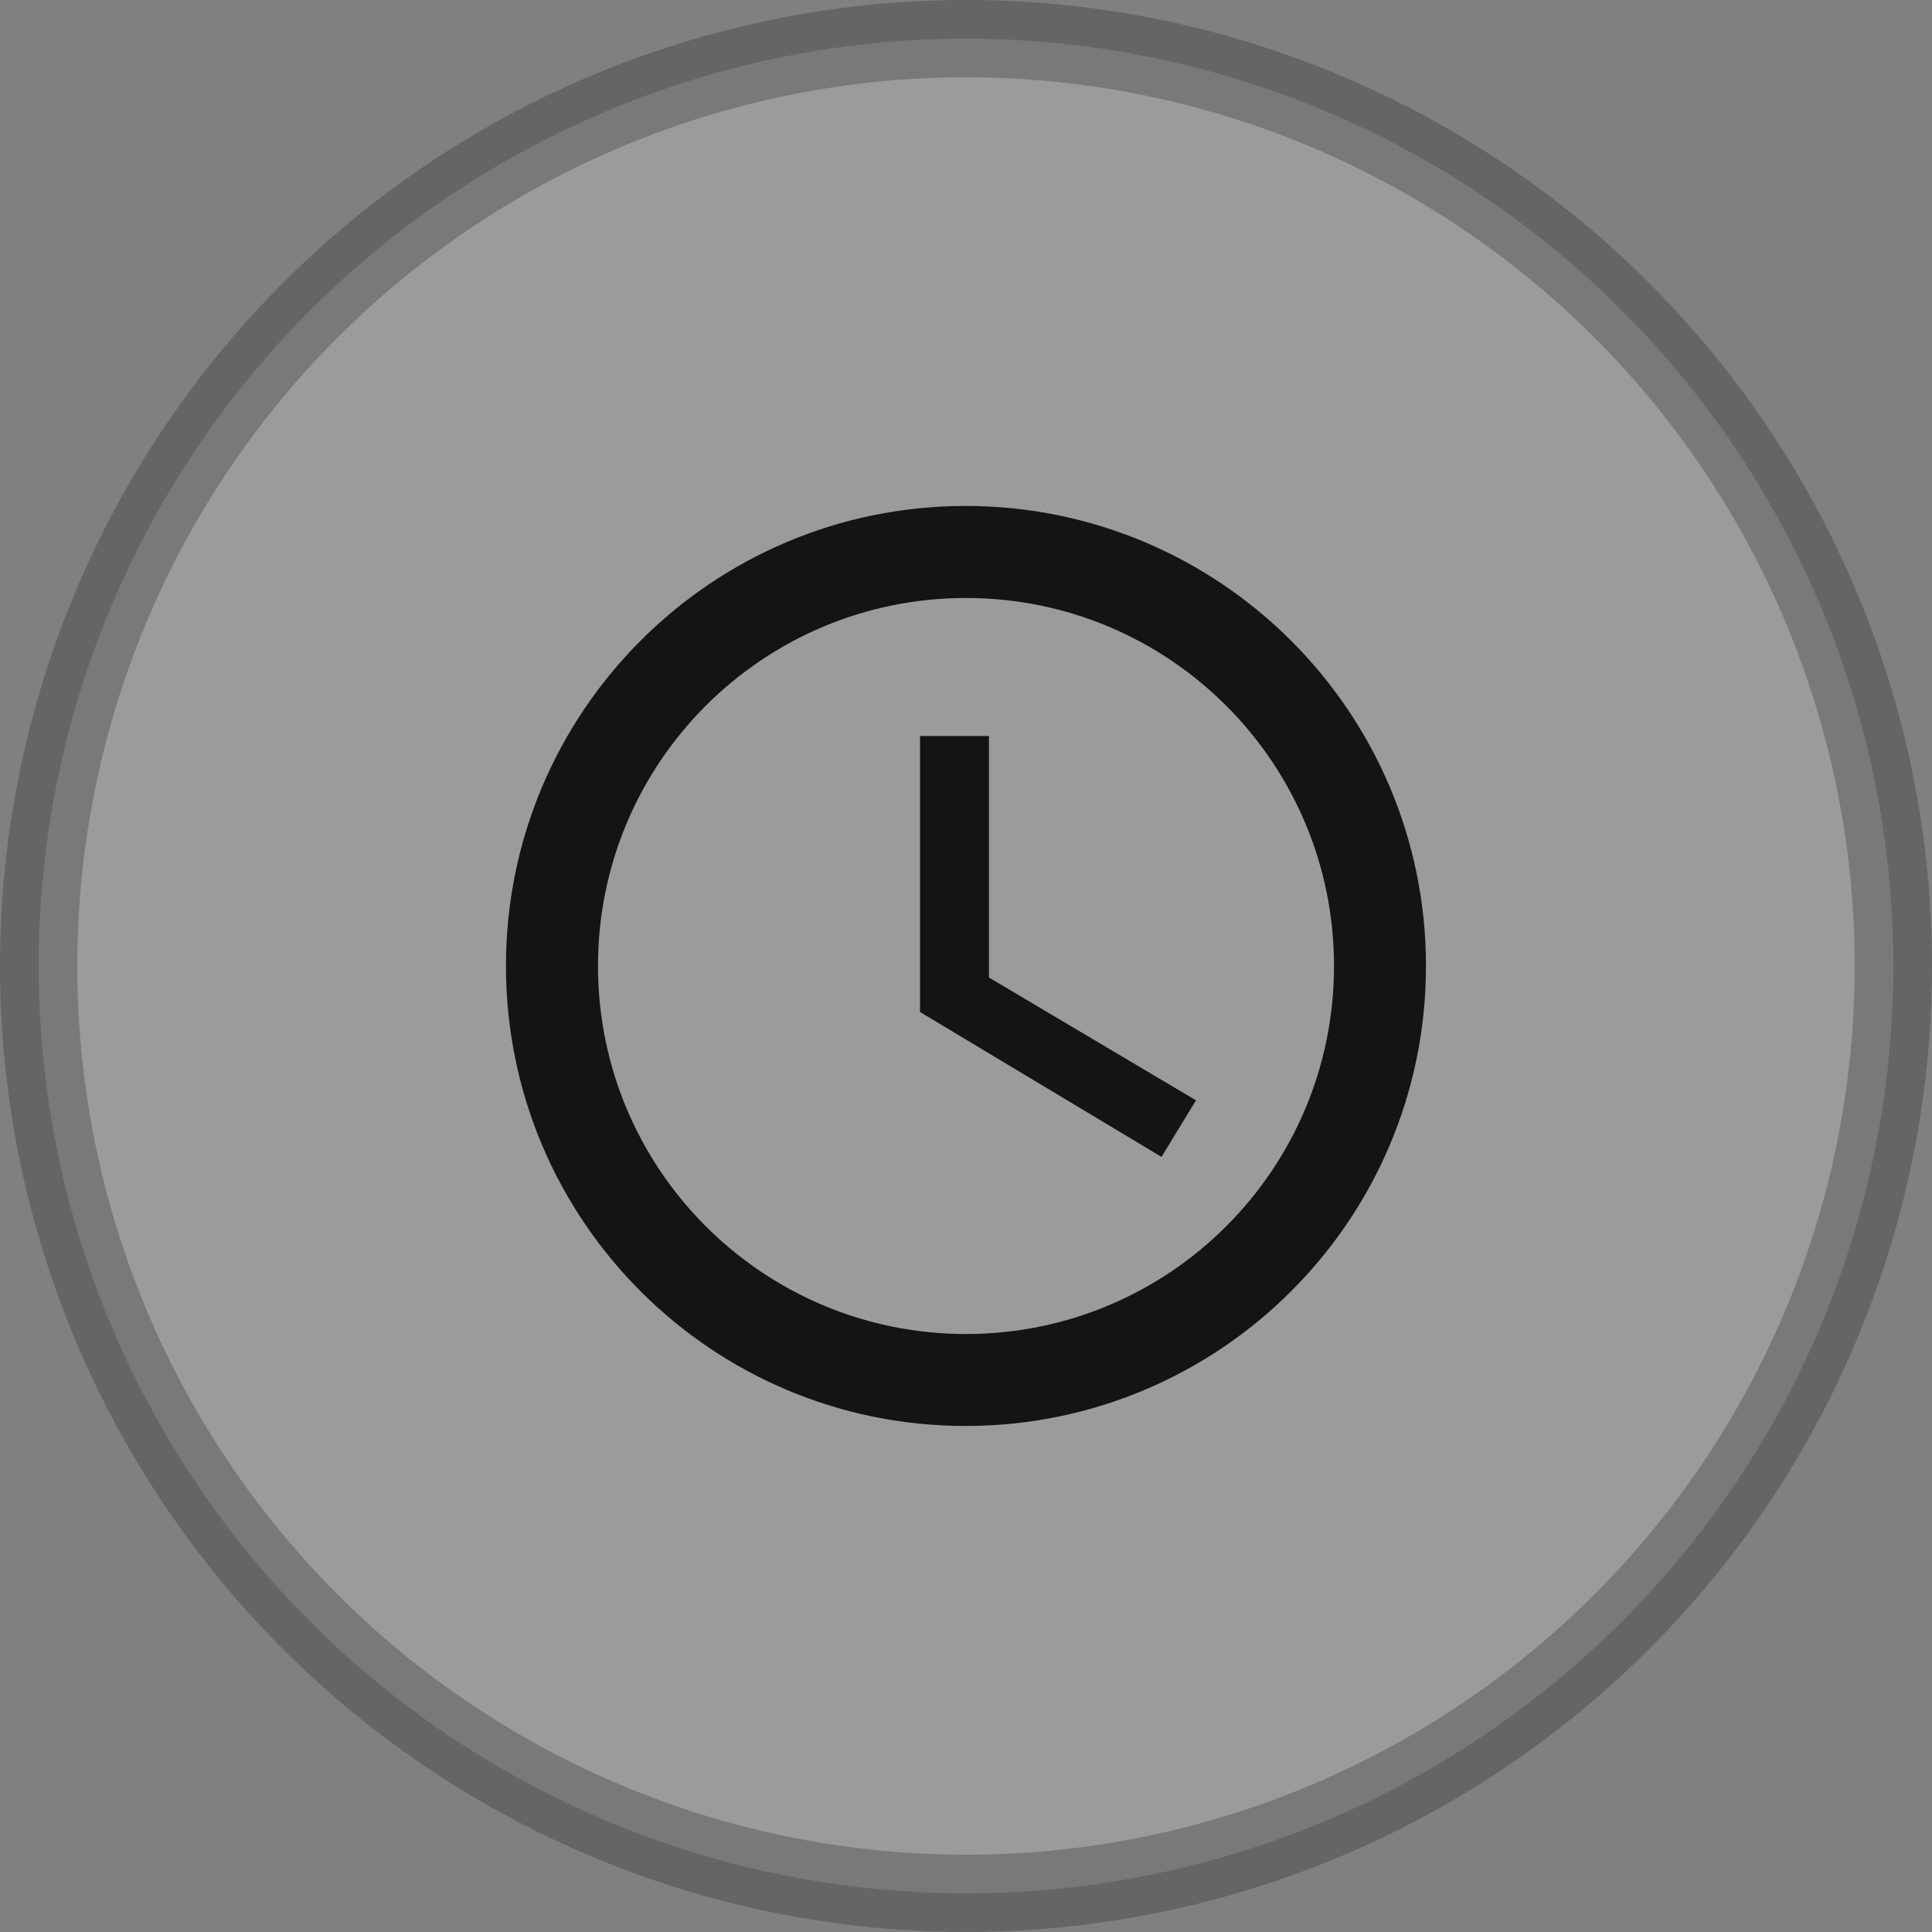 <svg width="25" height="25" viewBox="0 0 25 25" fill="none" xmlns="http://www.w3.org/2000/svg">
<rect x="0" y="0" width="25" height="25" fill="#808080" stroke="none"/>
<circle opacity="0.25" cx="12.5" cy="12.5" r="12" fill="#EEEEEE" stroke="#141414"/>
<path d="M12.494 6.547C9.208 6.547 6.547 9.214 6.547 12.5C6.547 15.786 9.208 18.452 12.494 18.452C15.786 18.452 18.452 15.786 18.452 12.5C18.452 9.214 15.786 6.547 12.494 6.547ZM12.5 17.262C9.869 17.262 7.738 15.131 7.738 12.5C7.738 9.869 9.869 7.738 12.5 7.738C15.131 7.738 17.262 9.869 17.262 12.5C17.262 15.131 15.131 17.262 12.5 17.262Z" fill="#141414"/>
<path d="M12.797 9.524H11.905V13.095L15.03 14.97L15.476 14.238L12.797 12.649V9.524Z" fill="#141414"/>
</svg>
